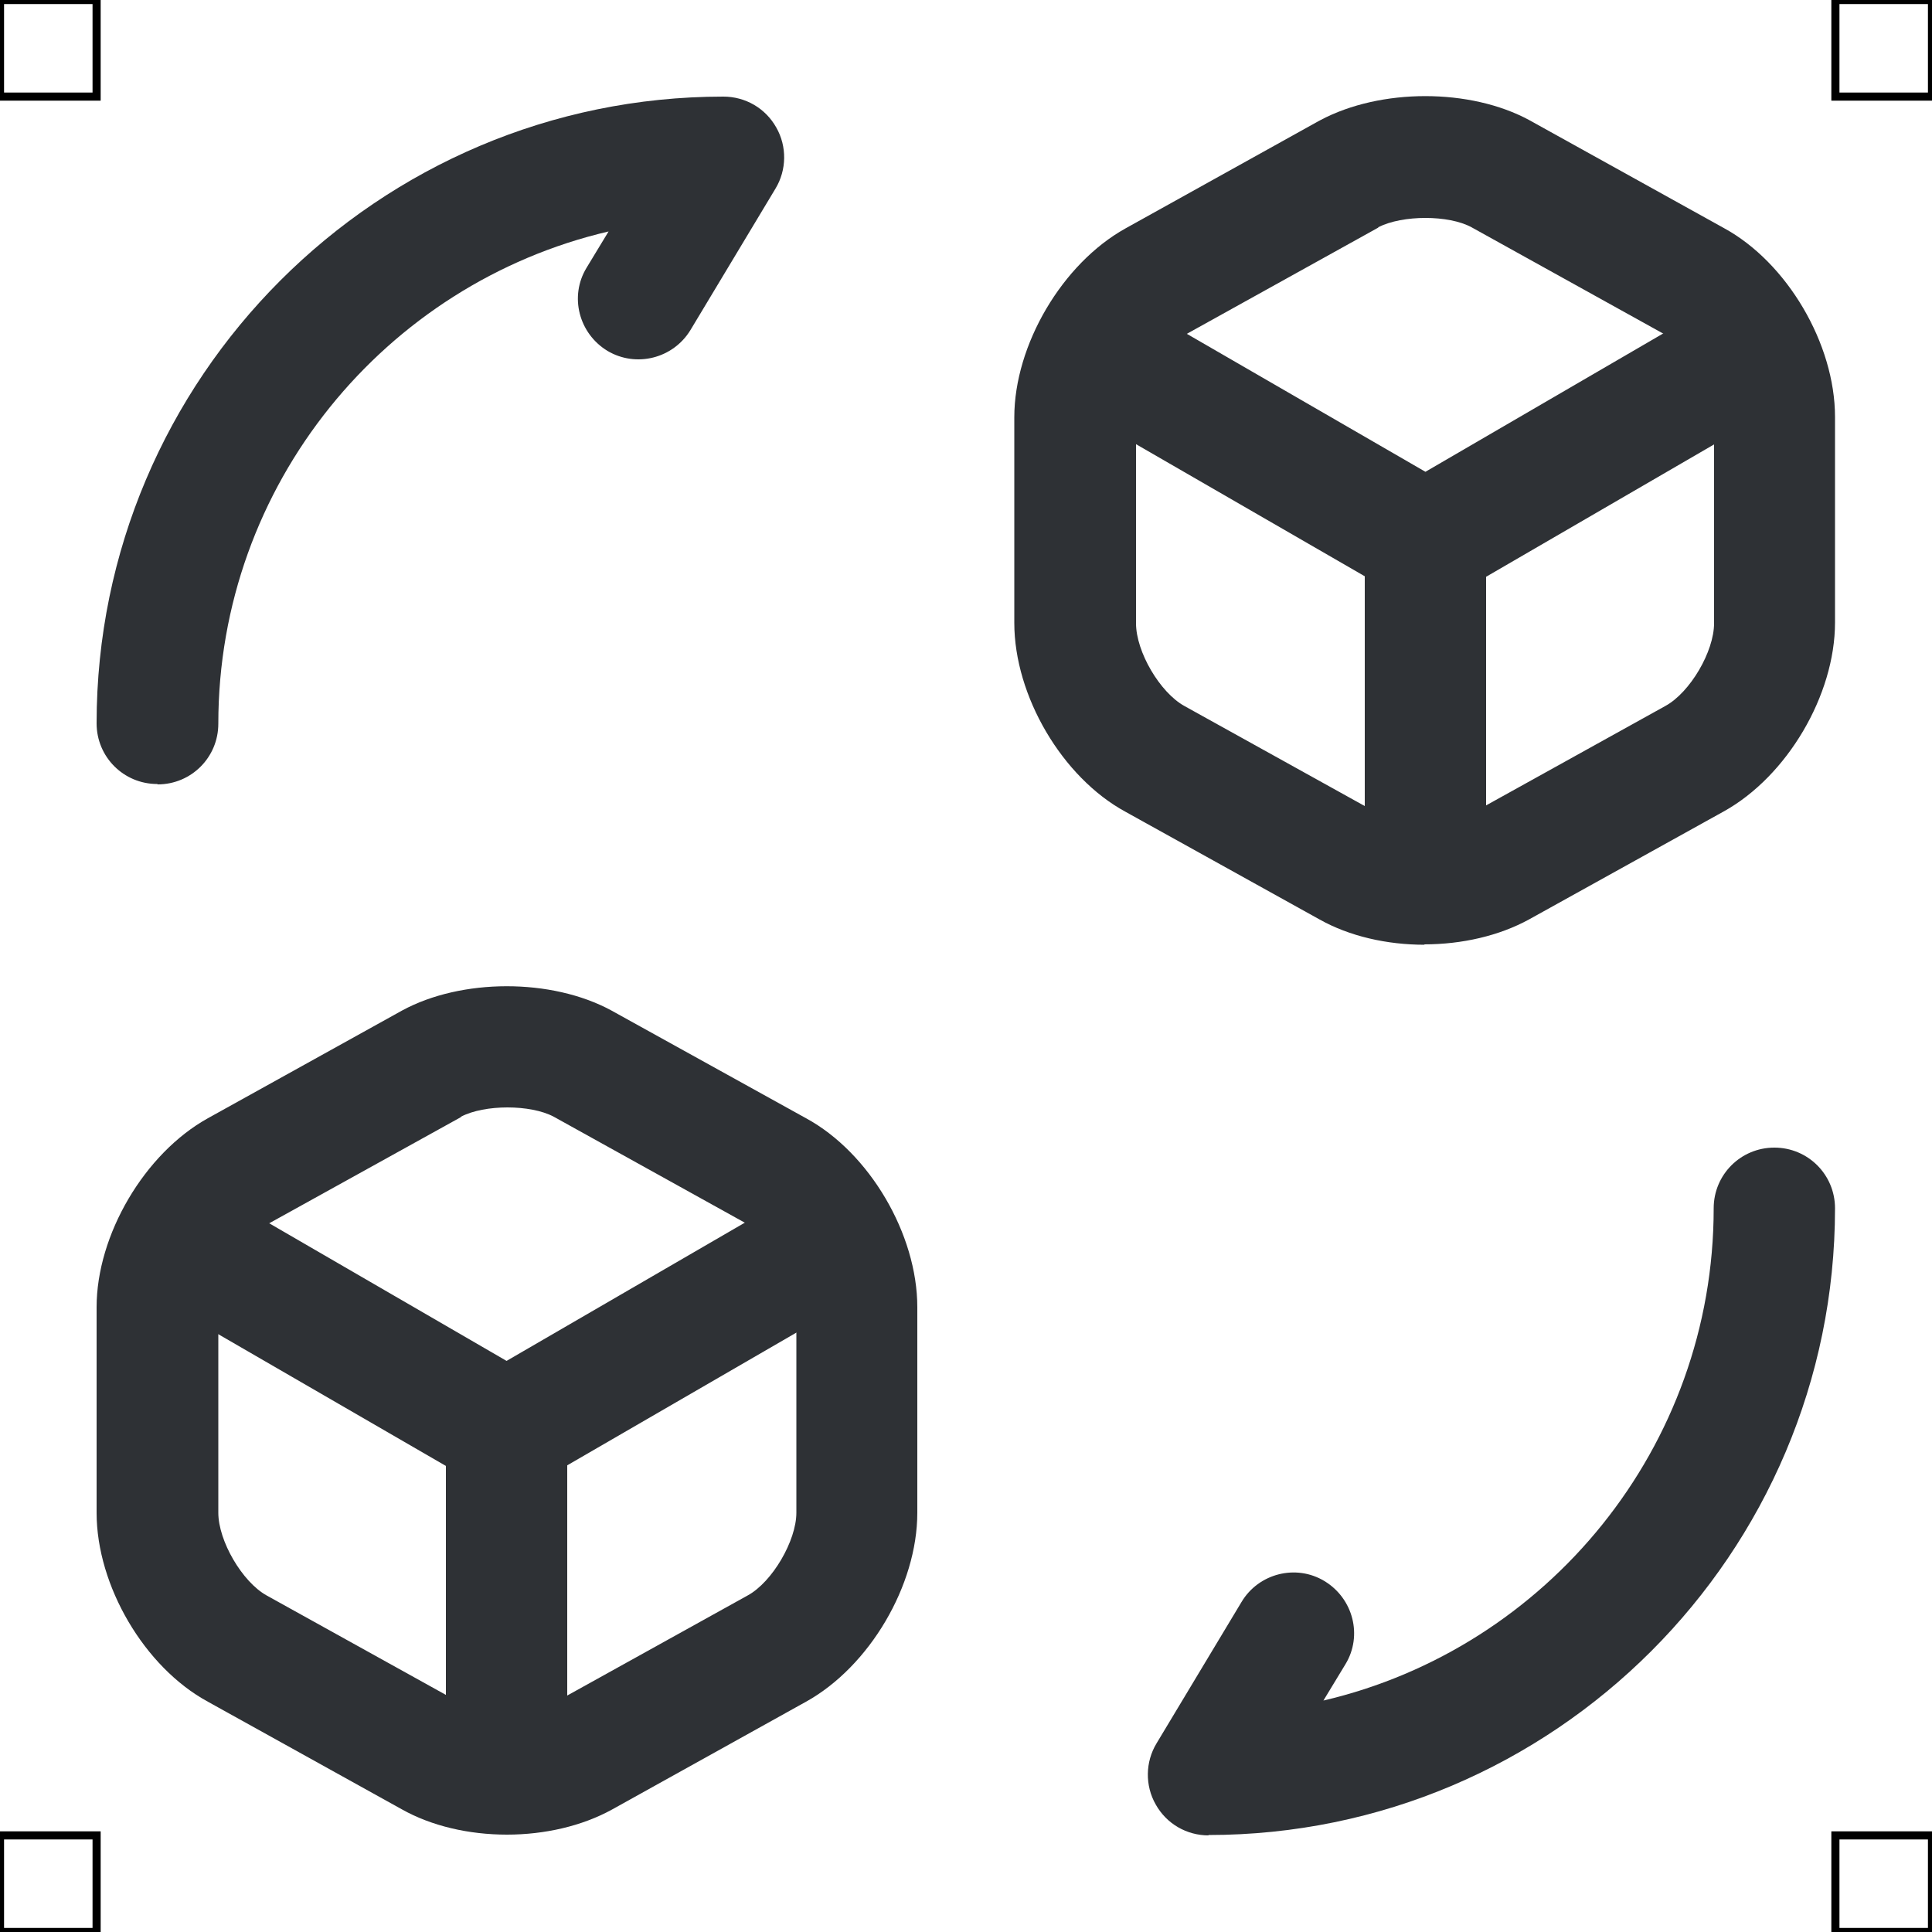 <?xml version="1.0" encoding="UTF-8"?>
<svg xmlns="http://www.w3.org/2000/svg" viewBox="0 0 50 50">
  <defs>
    <style>
      .cls-1 {
        fill: #2e3135;
        stroke-width: 0px;
      }

      .cls-2 {
        fill: none;
        stroke: #000;
        stroke-miterlimit: 10;
        stroke-width: .21px;
      }
    </style>
  </defs>
  <g id="iconos">
    <g>
      <path class="cls-1" d="m31.28,47.5c-.57,0-1.09-.3-1.37-.8-.28-.49-.27-1.1.02-1.58l2.2-3.66c.44-.74,1.41-.99,2.15-.54.74.45.99,1.41.54,2.15l-.57.94c5.78-1.35,10.1-6.55,10.1-12.74,0-.87.7-1.57,1.57-1.57s1.57.7,1.57,1.57c0,8.94-7.28,16.22-16.22,16.22Z"/>
      <path class="cls-1" d="m4.07,20.29c-.87,0-1.57-.7-1.57-1.57C2.5,9.78,9.78,2.5,18.72,2.5c.57,0,1.09.3,1.37.8.28.49.27,1.1-.02,1.58l-2.2,3.66c-.45.74-1.41.98-2.15.54-.74-.45-.99-1.41-.54-2.15l.57-.94c-5.78,1.35-10.1,6.55-10.1,12.74,0,.87-.7,1.57-1.57,1.57Z"/>
      <path class="cls-1" d="m36.89,15.58c-.27,0-.54-.07-.78-.21l-8.33-4.81c-.75-.43-1.01-1.39-.57-2.14.43-.75,1.39-1.01,2.14-.57l7.54,4.36,7.46-4.34c.75-.44,1.71-.18,2.15.57.44.75.18,1.71-.57,2.15l-8.25,4.79c-.24.14-.52.21-.79.21Z"/>
      <path class="cls-1" d="m36.89,24.1c-.87,0-1.57-.7-1.57-1.57v-8.54c0-.87.7-1.57,1.57-1.57s1.57.7,1.57,1.57v8.54c0,.87-.7,1.57-1.57,1.57Z"/>
      <path class="cls-1" d="m36.87,24.45c-.98,0-1.95-.22-2.73-.66l-5.01-2.78c-1.64-.89-2.88-3-2.88-4.89v-5.32c0-1.87,1.24-3.98,2.88-4.89l5.02-2.79s.01,0,.02-.01c1.56-.83,3.88-.83,5.41,0l5.03,2.79c1.64.89,2.88,3,2.88,4.89v5.32c0,1.88-1.24,3.98-2.88,4.89l-5.03,2.79c-.78.43-1.75.65-2.72.65Zm-1.2-18.56l-5.01,2.78c-.64.35-1.26,1.41-1.26,2.14v5.32c0,.74.62,1.79,1.25,2.14l5.03,2.79c.61.34,1.78.34,2.39,0l5.03-2.79c.64-.35,1.26-1.41,1.26-2.14v-5.32c0-.73-.62-1.79-1.25-2.14l-5.03-2.79c-.59-.32-1.78-.32-2.41,0Z"/>
      <path class="cls-1" d="m13.11,38.6c-.27,0-.54-.07-.79-.21l-8.31-4.81c-.75-.44-1.01-1.4-.57-2.15.44-.75,1.4-1.01,2.15-.57l7.52,4.36,7.48-4.34c.75-.44,1.71-.18,2.14.57.44.75.18,1.71-.57,2.14l-8.27,4.79c-.24.14-.52.21-.79.21Z"/>
      <path class="cls-1" d="m13.11,47.12c-.87,0-1.57-.7-1.57-1.57v-8.54c0-.87.7-1.57,1.57-1.57s1.57.7,1.57,1.57v8.54c0,.87-.7,1.57-1.57,1.57Z"/>
      <path class="cls-1" d="m13.12,47.48c-.98,0-1.95-.22-2.73-.66l-5.01-2.78c-1.64-.89-2.88-3-2.88-4.89v-5.32c0-1.87,1.24-3.98,2.88-4.89l5.03-2.79s0,0,0,0c1.53-.83,3.86-.84,5.41,0l5.04,2.79c1.64.89,2.88,3,2.88,4.89v5.32c0,1.88-1.24,3.98-2.88,4.89l-5.02,2.79c-.78.43-1.75.65-2.72.65Zm-1.19-18.57l-5.02,2.78c-.64.35-1.26,1.41-1.26,2.14v5.32c0,.73.62,1.79,1.25,2.14l5.03,2.79c.61.35,1.78.34,2.39,0l5.03-2.79c.64-.35,1.26-1.42,1.26-2.14v-5.32c0-.73-.62-1.79-1.25-2.14l-5.03-2.79c-.6-.32-1.79-.32-2.4,0Z"/>
    </g>
  </g>
  <g id="guias">
    <rect class="cls-2" x="47.5" y="47.5" width="2.5" height="2.5"/>
    <rect class="cls-2" x="47.5" width="2.5" height="2.5"/>
    <rect class="cls-2" y="47.5" width="2.5" height="2.5"/>
    <rect class="cls-2" width="2.5" height="2.5"/>
  </g>
</svg>